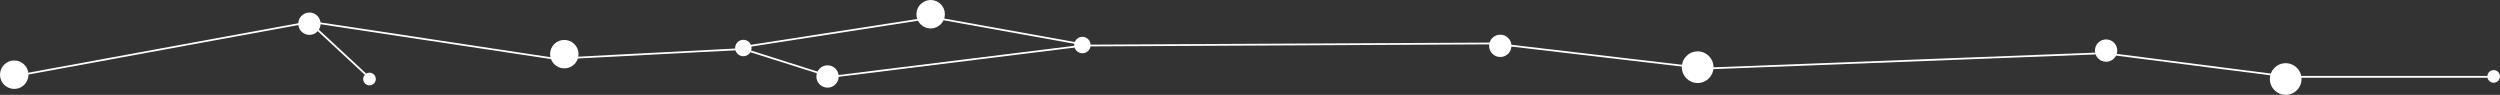 <?xml version="1.0" encoding="UTF-8"?><svg id="Capa_1" xmlns="http://www.w3.org/2000/svg" width="1076.79" height="40.87" viewBox="0 0 1076.79 40.87"><rect x="0" y="0" width="1076.79" height="40.87" fill="#333333" stroke="none"/><defs><style>.cls-1{fill:#fff;}.cls-2{fill:none;stroke:#fff;stroke-miterlimit:10;stroke-width:.77px;}</style></defs><polyline class="cls-2" points="4.6 33.1 92.18 17.05 133.79 9.42 238.98 25.31 320.17 21.11 357.96 33.1 466.72 19.62 642.89 18.72 734.81 29.51 906.38 22.91 986.04 33.1 1073.77 33.1"/><circle class="cls-1" cx="6.13" cy="32.17" r="6.13"/><circle class="cls-1" cx="243.06" cy="23.32" r="6.13"/><circle class="cls-1" cx="400.85" cy="6.13" r="6.13"/><circle class="cls-1" cx="159.15" cy="34.04" r="2.72"/><circle class="cls-1" cx="133.28" cy="10.21" r="4.81"/><circle class="cls-1" cx="356.43" cy="32.94" r="4.81"/><circle class="cls-1" cx="731.21" cy="28.94" r="6.82"/><circle class="cls-1" cx="984.49" cy="34.04" r="6.82"/><circle class="cls-1" cx="646.19" cy="19.74" r="4.81"/><circle class="cls-1" cx="907.13" cy="21.79" r="4.81"/><circle class="cls-1" cx="320.17" cy="20.68" r="3.54"/><circle class="cls-1" cx="466.21" cy="19.4" r="3.54"/><line class="cls-2" x1="133.45" y1="9.72" x2="159.32" y2="33.7"/><line class="cls-2" x1="399.83" y1="7.15" x2="464.17" y2="18.72"/><line class="cls-2" x1="317.11" y1="20.66" x2="398.3" y2="8.08"/><circle class="cls-1" cx="1074.06" cy="32.91" r="2.72"/></svg>